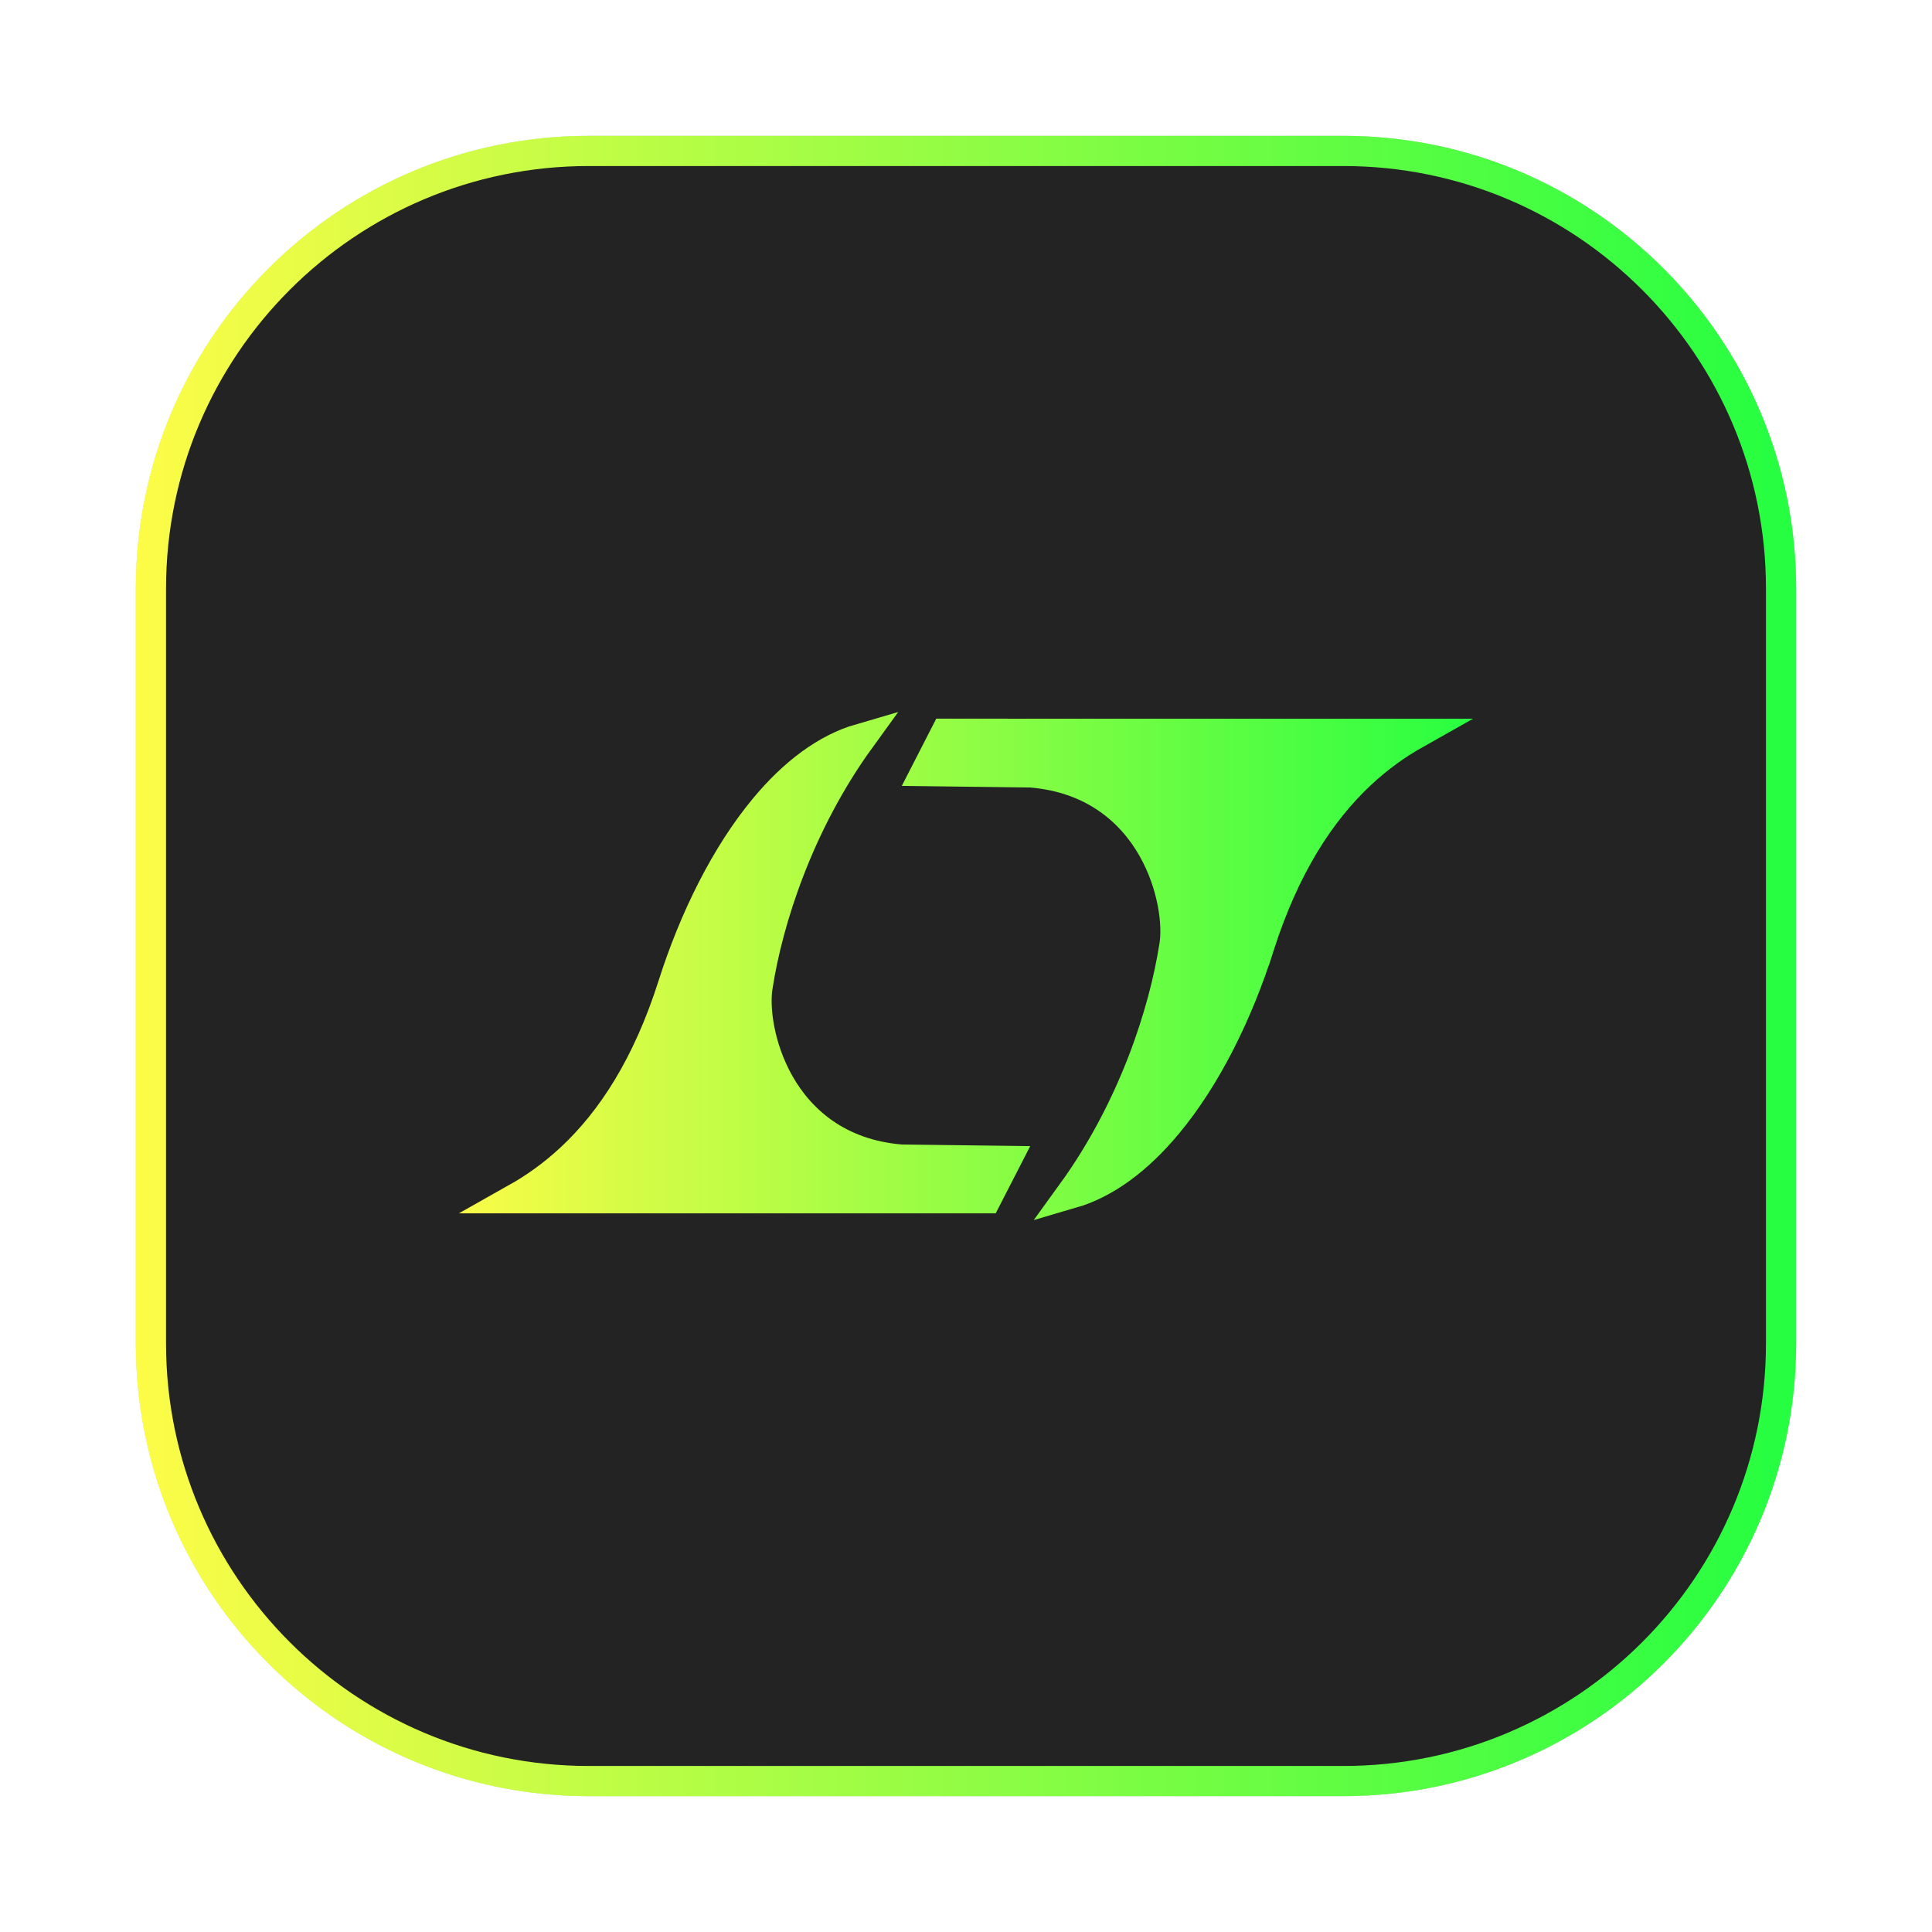 <svg width="64" height="64" viewBox="0 0 64 64" fill="none" xmlns="http://www.w3.org/2000/svg">
<g opacity="0.3" filter="url(#filter0_f_4_25752)">
<path d="M44.5 4.5H19.5C11.216 4.5 4.5 11.216 4.5 19.5V44.5C4.5 52.784 11.216 59.5 19.5 59.5H44.5C52.784 59.5 59.5 52.784 59.5 44.5V19.5C59.5 11.216 52.784 4.5 44.5 4.5Z" fill="#232323"/>
<path d="M19.5 5H44.5C52.508 5 59 11.492 59 19.5V44.5C59 52.508 52.508 59 44.5 59H19.5C11.492 59 5 52.508 5 44.5V19.5C5 11.492 11.492 5 19.5 5Z" stroke="url(#paint0_linear_4_25752)"/>
</g>
<path d="M19.5 5H44.5C52.508 5 59 11.492 59 19.5V44.5C59 52.508 52.508 59 44.5 59H19.5C11.492 59 5 52.508 5 44.5V19.5C5 11.492 11.492 5 19.5 5Z" fill="#232323" stroke="url(#paint1_linear_4_25752)"/>
<path d="M29.827 38.411L29.845 38.413L29.863 38.413L33.314 38.456L32.679 39.693L17.109 39.693C17.727 39.345 18.335 38.911 18.917 38.369C20.271 37.106 21.453 35.279 22.291 32.644C22.999 30.421 24.046 28.31 25.329 26.767C26.294 25.607 27.362 24.802 28.494 24.473C26.435 27.314 25.435 30.513 25.103 32.638C24.972 33.358 25.136 34.689 25.811 35.884C26.507 37.116 27.765 38.235 29.827 38.411ZM34.172 25.589L34.154 25.588L34.136 25.587L30.686 25.544L31.32 24.307L46.891 24.308C46.273 24.656 45.665 25.09 45.083 25.632C43.729 26.895 42.547 28.722 41.709 31.356L42.185 31.508L41.709 31.356C41.002 33.58 39.955 35.69 38.671 37.233C37.706 38.393 36.639 39.198 35.506 39.528C37.566 36.687 38.564 33.488 38.897 31.363C39.027 30.643 38.864 29.311 38.188 28.116C37.492 26.884 36.234 25.765 34.172 25.589Z" fill="url(#paint2_linear_4_25752)" stroke="url(#paint3_linear_4_25752)"/>
<defs>
<filter id="filter0_f_4_25752" x="3.263" y="3.263" width="57.475" height="57.475" filterUnits="userSpaceOnUse" color-interpolation-filters="sRGB">
<feFlood flood-opacity="0" result="BackgroundImageFix"/>
<feBlend mode="normal" in="SourceGraphic" in2="BackgroundImageFix" result="shape"/>
<feGaussianBlur stdDeviation="0.619" result="effect1_foregroundBlur_4_25752"/>
</filter>
<linearGradient id="paint0_linear_4_25752" x1="4.5" y1="32" x2="59.5" y2="32" gradientUnits="userSpaceOnUse">
<stop stop-color="#FDFC47"/>
<stop offset="1" stop-color="#24FE41"/>
</linearGradient>
<linearGradient id="paint1_linear_4_25752" x1="4.5" y1="32" x2="59.5" y2="32" gradientUnits="userSpaceOnUse">
<stop stop-color="#FDFC47"/>
<stop offset="1" stop-color="#24FE41"/>
</linearGradient>
<linearGradient id="paint2_linear_4_25752" x1="14.5" y1="32" x2="49.5" y2="32" gradientUnits="userSpaceOnUse">
<stop stop-color="#FDFC47"/>
<stop offset="1" stop-color="#24FE41"/>
</linearGradient>
<linearGradient id="paint3_linear_4_25752" x1="14.5" y1="32" x2="49.5" y2="32" gradientUnits="userSpaceOnUse">
<stop stop-color="#FDFC47"/>
<stop offset="1" stop-color="#24FE41"/>
</linearGradient>
</defs>
</svg>
